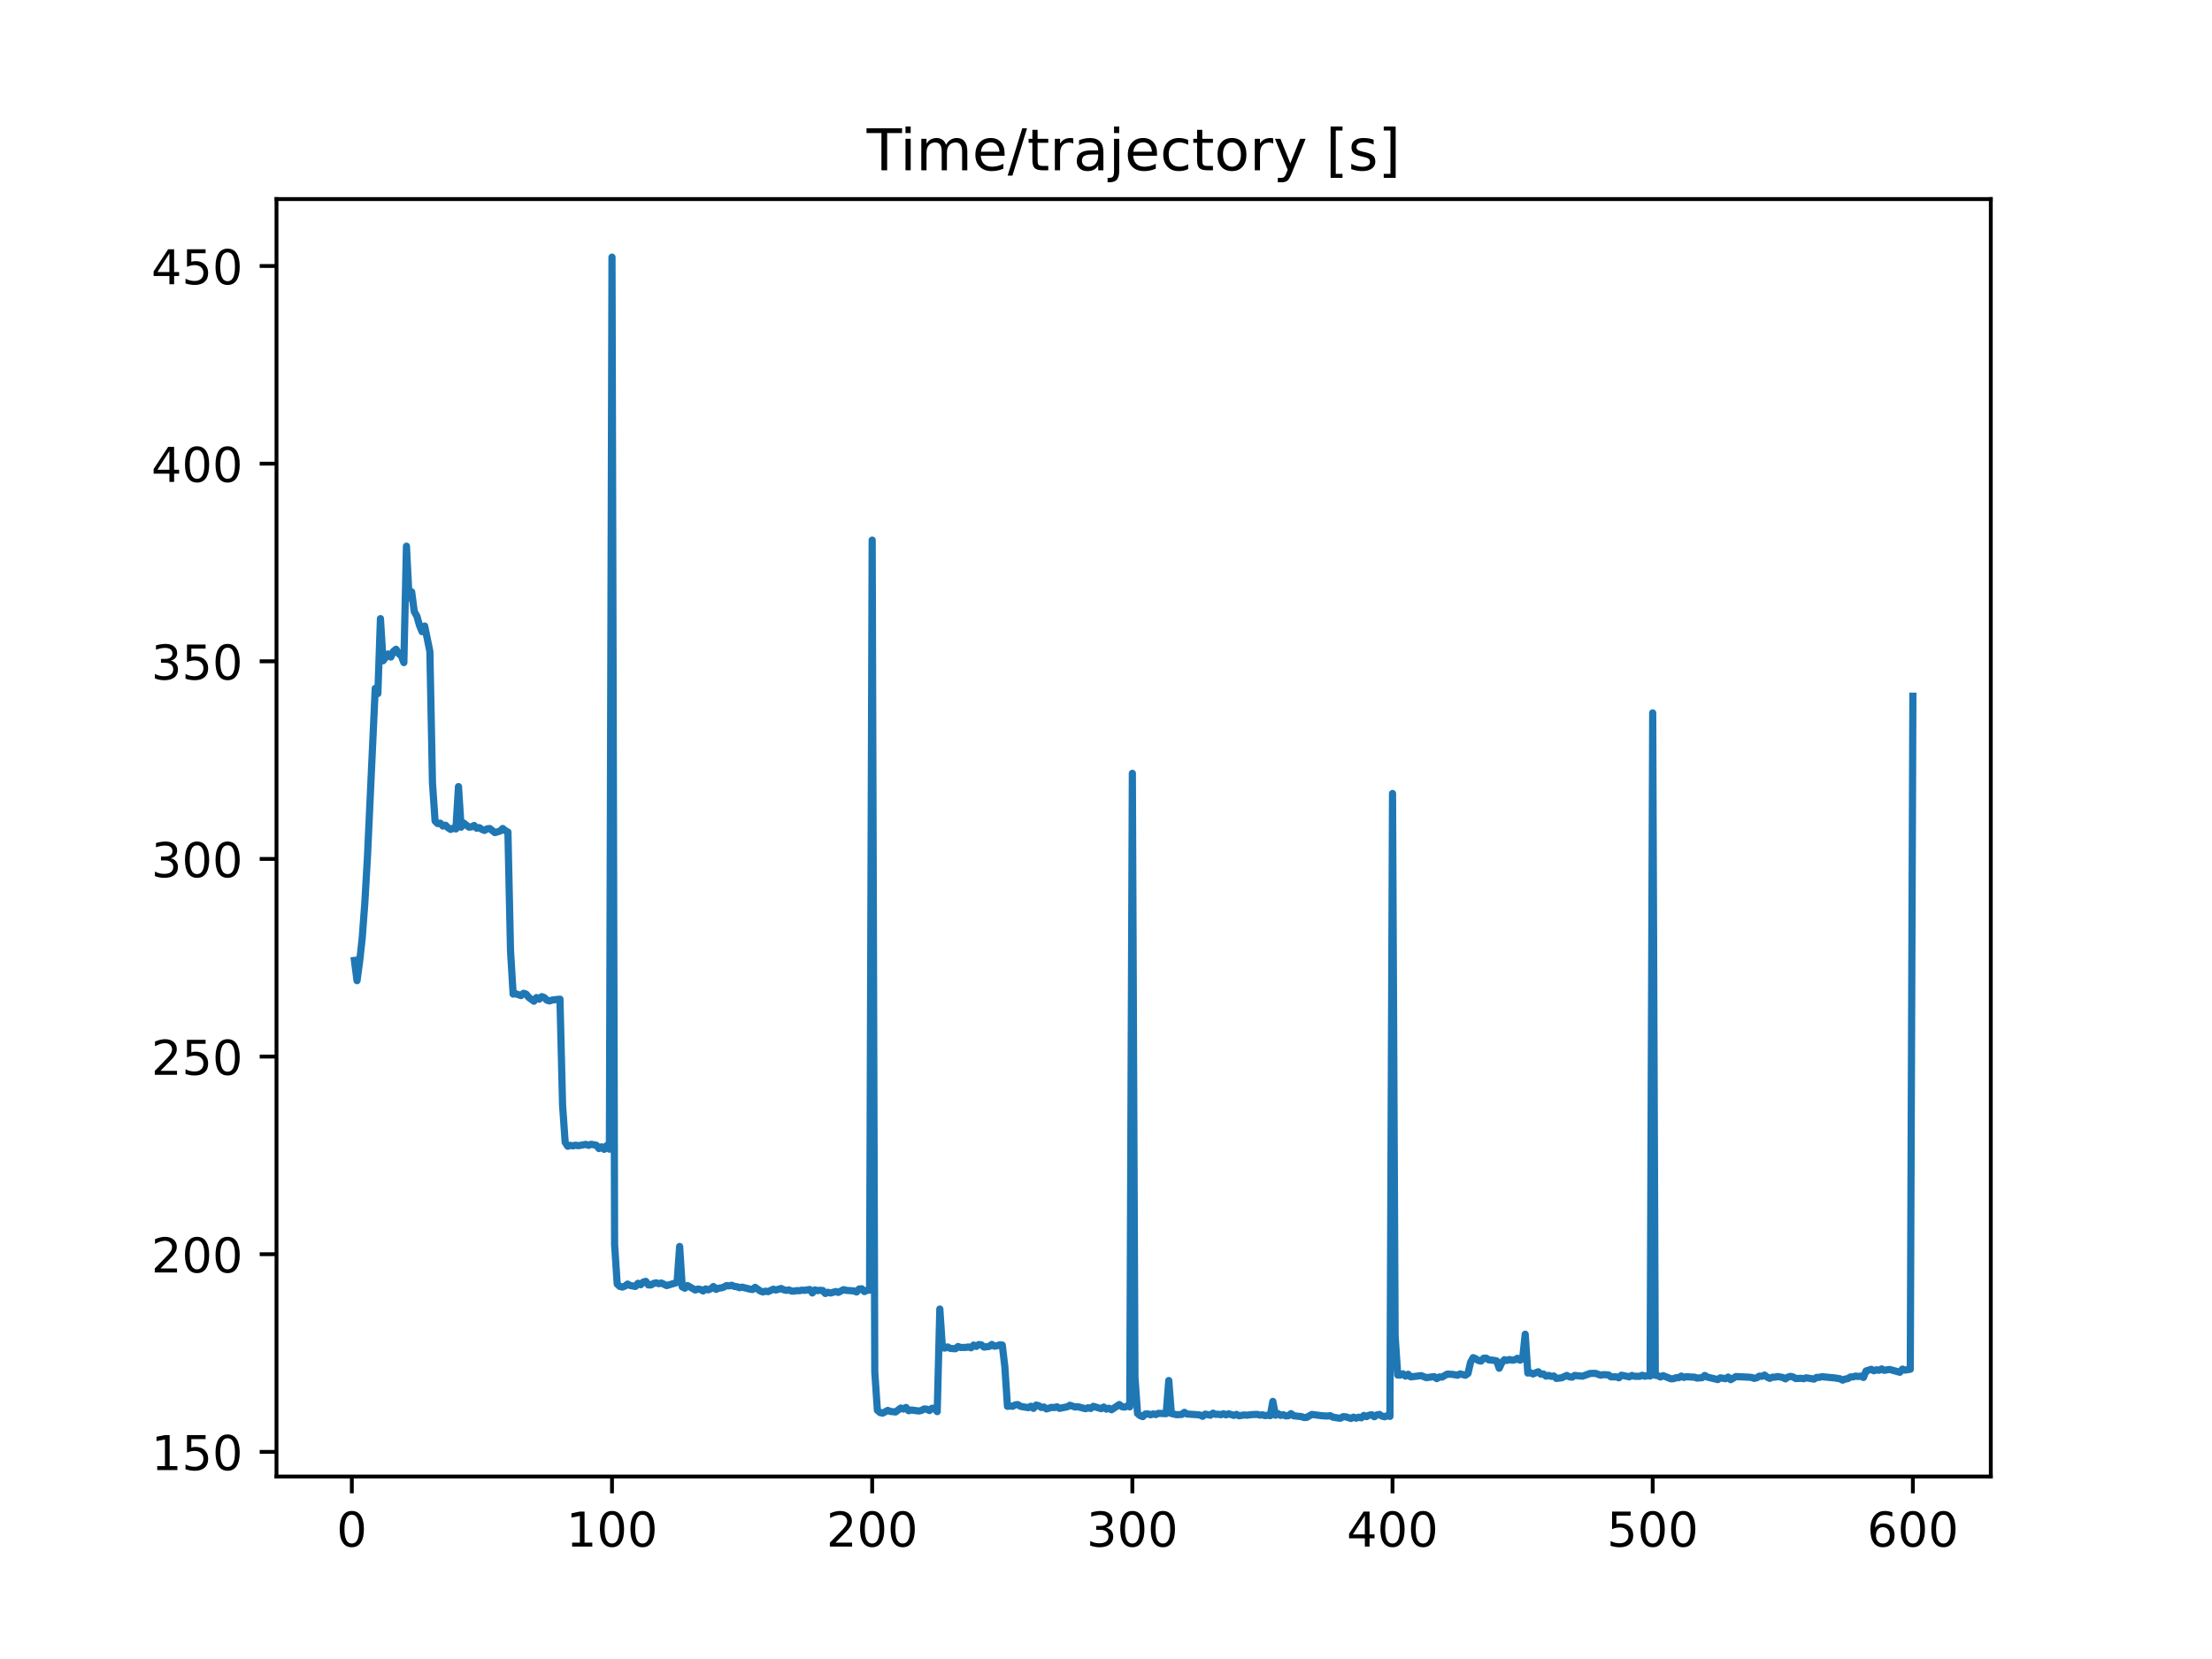<?xml version="1.0" encoding="utf-8" standalone="no"?>
<!DOCTYPE svg PUBLIC "-//W3C//DTD SVG 1.1//EN"
  "http://www.w3.org/Graphics/SVG/1.1/DTD/svg11.dtd">
<!-- Created with matplotlib (https://matplotlib.org/) -->
<svg height="345.6pt" version="1.1" viewBox="0 0 460.8 345.6" width="460.8pt" xmlns="http://www.w3.org/2000/svg" xmlns:xlink="http://www.w3.org/1999/xlink">
 <defs>
  <style type="text/css">
*{stroke-linecap:butt;stroke-linejoin:round;}
  </style>
 </defs>
 <g id="figure_1">
  <g id="patch_1">
   <path d="M 0 345.6 
L 460.8 345.6 
L 460.8 0 
L 0 0 
z
" style="fill:#ffffff;"/>
  </g>
  <g id="axes_1">
   <g id="patch_2">
    <path d="M 57.6 307.584 
L 414.72 307.584 
L 414.72 41.472 
L 57.6 41.472 
z
" style="fill:#ffffff;"/>
   </g>
   <g id="matplotlib.axis_1">
    <g id="xtick_1">
     <g id="line2d_1">
      <defs>
       <path d="M 0 0 
L 0 3.5 
" id="me61f4f6109" style="stroke:#000000;stroke-width:0.8;"/>
      </defs>
      <g>
       <use style="stroke:#000000;stroke-width:0.8;" x="73.291" xlink:href="#me61f4f6109" y="307.584"/>
      </g>
     </g>
     <g id="text_1">
      <!-- 0 -->
      <defs>
       <path d="M 31.781 66.406 
Q 24.172 66.406 20.328 58.906 
Q 16.5 51.422 16.5 36.375 
Q 16.5 21.391 20.328 13.891 
Q 24.172 6.391 31.781 6.391 
Q 39.453 6.391 43.281 13.891 
Q 47.125 21.391 47.125 36.375 
Q 47.125 51.422 43.281 58.906 
Q 39.453 66.406 31.781 66.406 
z
M 31.781 74.219 
Q 44.047 74.219 50.516 64.516 
Q 56.984 54.828 56.984 36.375 
Q 56.984 17.969 50.516 8.266 
Q 44.047 -1.422 31.781 -1.422 
Q 19.531 -1.422 13.062 8.266 
Q 6.594 17.969 6.594 36.375 
Q 6.594 54.828 13.062 64.516 
Q 19.531 74.219 31.781 74.219 
z
" id="DejaVuSans-48"/>
      </defs>
      <g transform="translate(70.109 322.182)scale(0.1 -0.1)">
       <use xlink:href="#DejaVuSans-48"/>
      </g>
     </g>
    </g>
    <g id="xtick_2">
     <g id="line2d_2">
      <g>
       <use style="stroke:#000000;stroke-width:0.8;" x="127.49" xlink:href="#me61f4f6109" y="307.584"/>
      </g>
     </g>
     <g id="text_2">
      <!-- 100 -->
      <defs>
       <path d="M 12.406 8.297 
L 28.516 8.297 
L 28.516 63.922 
L 10.984 60.406 
L 10.984 69.391 
L 28.422 72.906 
L 38.281 72.906 
L 38.281 8.297 
L 54.391 8.297 
L 54.391 0 
L 12.406 0 
z
" id="DejaVuSans-49"/>
      </defs>
      <g transform="translate(117.946 322.182)scale(0.1 -0.1)">
       <use xlink:href="#DejaVuSans-49"/>
       <use x="63.623" xlink:href="#DejaVuSans-48"/>
       <use x="127.246" xlink:href="#DejaVuSans-48"/>
      </g>
     </g>
    </g>
    <g id="xtick_3">
     <g id="line2d_3">
      <g>
       <use style="stroke:#000000;stroke-width:0.8;" x="181.69" xlink:href="#me61f4f6109" y="307.584"/>
      </g>
     </g>
     <g id="text_3">
      <!-- 200 -->
      <defs>
       <path d="M 19.188 8.297 
L 53.609 8.297 
L 53.609 0 
L 7.328 0 
L 7.328 8.297 
Q 12.938 14.109 22.625 23.891 
Q 32.328 33.688 34.812 36.531 
Q 39.547 41.844 41.422 45.531 
Q 43.312 49.219 43.312 52.781 
Q 43.312 58.594 39.234 62.25 
Q 35.156 65.922 28.609 65.922 
Q 23.969 65.922 18.812 64.312 
Q 13.672 62.703 7.812 59.422 
L 7.812 69.391 
Q 13.766 71.781 18.938 73 
Q 24.125 74.219 28.422 74.219 
Q 39.75 74.219 46.484 68.547 
Q 53.219 62.891 53.219 53.422 
Q 53.219 48.922 51.531 44.891 
Q 49.859 40.875 45.406 35.406 
Q 44.188 33.984 37.641 27.219 
Q 31.109 20.453 19.188 8.297 
z
" id="DejaVuSans-50"/>
      </defs>
      <g transform="translate(172.146 322.182)scale(0.1 -0.1)">
       <use xlink:href="#DejaVuSans-50"/>
       <use x="63.623" xlink:href="#DejaVuSans-48"/>
       <use x="127.246" xlink:href="#DejaVuSans-48"/>
      </g>
     </g>
    </g>
    <g id="xtick_4">
     <g id="line2d_4">
      <g>
       <use style="stroke:#000000;stroke-width:0.8;" x="235.889" xlink:href="#me61f4f6109" y="307.584"/>
      </g>
     </g>
     <g id="text_4">
      <!-- 300 -->
      <defs>
       <path d="M 40.578 39.312 
Q 47.656 37.797 51.625 33 
Q 55.609 28.219 55.609 21.188 
Q 55.609 10.406 48.188 4.484 
Q 40.766 -1.422 27.094 -1.422 
Q 22.516 -1.422 17.656 -0.516 
Q 12.797 0.391 7.625 2.203 
L 7.625 11.719 
Q 11.719 9.328 16.594 8.109 
Q 21.484 6.891 26.812 6.891 
Q 36.078 6.891 40.938 10.547 
Q 45.797 14.203 45.797 21.188 
Q 45.797 27.641 41.281 31.266 
Q 36.766 34.906 28.719 34.906 
L 20.219 34.906 
L 20.219 43.016 
L 29.109 43.016 
Q 36.375 43.016 40.234 45.922 
Q 44.094 48.828 44.094 54.297 
Q 44.094 59.906 40.109 62.906 
Q 36.141 65.922 28.719 65.922 
Q 24.656 65.922 20.016 65.031 
Q 15.375 64.156 9.812 62.312 
L 9.812 71.094 
Q 15.438 72.656 20.344 73.438 
Q 25.25 74.219 29.594 74.219 
Q 40.828 74.219 47.359 69.109 
Q 53.906 64.016 53.906 55.328 
Q 53.906 49.266 50.438 45.094 
Q 46.969 40.922 40.578 39.312 
z
" id="DejaVuSans-51"/>
      </defs>
      <g transform="translate(226.345 322.182)scale(0.1 -0.1)">
       <use xlink:href="#DejaVuSans-51"/>
       <use x="63.623" xlink:href="#DejaVuSans-48"/>
       <use x="127.246" xlink:href="#DejaVuSans-48"/>
      </g>
     </g>
    </g>
    <g id="xtick_5">
     <g id="line2d_5">
      <g>
       <use style="stroke:#000000;stroke-width:0.8;" x="290.088" xlink:href="#me61f4f6109" y="307.584"/>
      </g>
     </g>
     <g id="text_5">
      <!-- 400 -->
      <defs>
       <path d="M 37.797 64.312 
L 12.891 25.391 
L 37.797 25.391 
z
M 35.203 72.906 
L 47.609 72.906 
L 47.609 25.391 
L 58.016 25.391 
L 58.016 17.188 
L 47.609 17.188 
L 47.609 0 
L 37.797 0 
L 37.797 17.188 
L 4.891 17.188 
L 4.891 26.703 
z
" id="DejaVuSans-52"/>
      </defs>
      <g transform="translate(280.545 322.182)scale(0.1 -0.1)">
       <use xlink:href="#DejaVuSans-52"/>
       <use x="63.623" xlink:href="#DejaVuSans-48"/>
       <use x="127.246" xlink:href="#DejaVuSans-48"/>
      </g>
     </g>
    </g>
    <g id="xtick_6">
     <g id="line2d_6">
      <g>
       <use style="stroke:#000000;stroke-width:0.8;" x="344.288" xlink:href="#me61f4f6109" y="307.584"/>
      </g>
     </g>
     <g id="text_6">
      <!-- 500 -->
      <defs>
       <path d="M 10.797 72.906 
L 49.516 72.906 
L 49.516 64.594 
L 19.828 64.594 
L 19.828 46.734 
Q 21.969 47.469 24.109 47.828 
Q 26.266 48.188 28.422 48.188 
Q 40.625 48.188 47.75 41.5 
Q 54.891 34.812 54.891 23.391 
Q 54.891 11.625 47.562 5.094 
Q 40.234 -1.422 26.906 -1.422 
Q 22.312 -1.422 17.547 -0.641 
Q 12.797 0.141 7.719 1.703 
L 7.719 11.625 
Q 12.109 9.234 16.797 8.062 
Q 21.484 6.891 26.703 6.891 
Q 35.156 6.891 40.078 11.328 
Q 45.016 15.766 45.016 23.391 
Q 45.016 31 40.078 35.438 
Q 35.156 39.891 26.703 39.891 
Q 22.75 39.891 18.812 39.016 
Q 14.891 38.141 10.797 36.281 
z
" id="DejaVuSans-53"/>
      </defs>
      <g transform="translate(334.744 322.182)scale(0.1 -0.1)">
       <use xlink:href="#DejaVuSans-53"/>
       <use x="63.623" xlink:href="#DejaVuSans-48"/>
       <use x="127.246" xlink:href="#DejaVuSans-48"/>
      </g>
     </g>
    </g>
    <g id="xtick_7">
     <g id="line2d_7">
      <g>
       <use style="stroke:#000000;stroke-width:0.8;" x="398.487" xlink:href="#me61f4f6109" y="307.584"/>
      </g>
     </g>
     <g id="text_7">
      <!-- 600 -->
      <defs>
       <path d="M 33.016 40.375 
Q 26.375 40.375 22.484 35.828 
Q 18.609 31.297 18.609 23.391 
Q 18.609 15.531 22.484 10.953 
Q 26.375 6.391 33.016 6.391 
Q 39.656 6.391 43.531 10.953 
Q 47.406 15.531 47.406 23.391 
Q 47.406 31.297 43.531 35.828 
Q 39.656 40.375 33.016 40.375 
z
M 52.594 71.297 
L 52.594 62.312 
Q 48.875 64.062 45.094 64.984 
Q 41.312 65.922 37.594 65.922 
Q 27.828 65.922 22.672 59.328 
Q 17.531 52.734 16.797 39.406 
Q 19.672 43.656 24.016 45.922 
Q 28.375 48.188 33.594 48.188 
Q 44.578 48.188 50.953 41.516 
Q 57.328 34.859 57.328 23.391 
Q 57.328 12.156 50.688 5.359 
Q 44.047 -1.422 33.016 -1.422 
Q 20.359 -1.422 13.672 8.266 
Q 6.984 17.969 6.984 36.375 
Q 6.984 53.656 15.188 63.938 
Q 23.391 74.219 37.203 74.219 
Q 40.922 74.219 44.703 73.484 
Q 48.484 72.75 52.594 71.297 
z
" id="DejaVuSans-54"/>
      </defs>
      <g transform="translate(388.944 322.182)scale(0.1 -0.1)">
       <use xlink:href="#DejaVuSans-54"/>
       <use x="63.623" xlink:href="#DejaVuSans-48"/>
       <use x="127.246" xlink:href="#DejaVuSans-48"/>
      </g>
     </g>
    </g>
   </g>
   <g id="matplotlib.axis_2">
    <g id="ytick_1">
     <g id="line2d_8">
      <defs>
       <path d="M 0 0 
L -3.5 0 
" id="m5e53d2843d" style="stroke:#000000;stroke-width:0.8;"/>
      </defs>
      <g>
       <use style="stroke:#000000;stroke-width:0.8;" x="57.6" xlink:href="#m5e53d2843d" y="302.446"/>
      </g>
     </g>
     <g id="text_8">
      <!-- 150 -->
      <g transform="translate(31.512 306.245)scale(0.1 -0.1)">
       <use xlink:href="#DejaVuSans-49"/>
       <use x="63.623" xlink:href="#DejaVuSans-53"/>
       <use x="127.246" xlink:href="#DejaVuSans-48"/>
      </g>
     </g>
    </g>
    <g id="ytick_2">
     <g id="line2d_9">
      <g>
       <use style="stroke:#000000;stroke-width:0.8;" x="57.6" xlink:href="#m5e53d2843d" y="261.274"/>
      </g>
     </g>
     <g id="text_9">
      <!-- 200 -->
      <g transform="translate(31.512 265.074)scale(0.1 -0.1)">
       <use xlink:href="#DejaVuSans-50"/>
       <use x="63.623" xlink:href="#DejaVuSans-48"/>
       <use x="127.246" xlink:href="#DejaVuSans-48"/>
      </g>
     </g>
    </g>
    <g id="ytick_3">
     <g id="line2d_10">
      <g>
       <use style="stroke:#000000;stroke-width:0.8;" x="57.6" xlink:href="#m5e53d2843d" y="220.103"/>
      </g>
     </g>
     <g id="text_10">
      <!-- 250 -->
      <g transform="translate(31.512 223.902)scale(0.1 -0.1)">
       <use xlink:href="#DejaVuSans-50"/>
       <use x="63.623" xlink:href="#DejaVuSans-53"/>
       <use x="127.246" xlink:href="#DejaVuSans-48"/>
      </g>
     </g>
    </g>
    <g id="ytick_4">
     <g id="line2d_11">
      <g>
       <use style="stroke:#000000;stroke-width:0.8;" x="57.6" xlink:href="#m5e53d2843d" y="178.932"/>
      </g>
     </g>
     <g id="text_11">
      <!-- 300 -->
      <g transform="translate(31.512 182.731)scale(0.1 -0.1)">
       <use xlink:href="#DejaVuSans-51"/>
       <use x="63.623" xlink:href="#DejaVuSans-48"/>
       <use x="127.246" xlink:href="#DejaVuSans-48"/>
      </g>
     </g>
    </g>
    <g id="ytick_5">
     <g id="line2d_12">
      <g>
       <use style="stroke:#000000;stroke-width:0.8;" x="57.6" xlink:href="#m5e53d2843d" y="137.761"/>
      </g>
     </g>
     <g id="text_12">
      <!-- 350 -->
      <g transform="translate(31.512 141.56)scale(0.1 -0.1)">
       <use xlink:href="#DejaVuSans-51"/>
       <use x="63.623" xlink:href="#DejaVuSans-53"/>
       <use x="127.246" xlink:href="#DejaVuSans-48"/>
      </g>
     </g>
    </g>
    <g id="ytick_6">
     <g id="line2d_13">
      <g>
       <use style="stroke:#000000;stroke-width:0.8;" x="57.6" xlink:href="#m5e53d2843d" y="96.589"/>
      </g>
     </g>
     <g id="text_13">
      <!-- 400 -->
      <g transform="translate(31.512 100.388)scale(0.1 -0.1)">
       <use xlink:href="#DejaVuSans-52"/>
       <use x="63.623" xlink:href="#DejaVuSans-48"/>
       <use x="127.246" xlink:href="#DejaVuSans-48"/>
      </g>
     </g>
    </g>
    <g id="ytick_7">
     <g id="line2d_14">
      <g>
       <use style="stroke:#000000;stroke-width:0.8;" x="57.6" xlink:href="#m5e53d2843d" y="55.418"/>
      </g>
     </g>
     <g id="text_14">
      <!-- 450 -->
      <g transform="translate(31.512 59.217)scale(0.1 -0.1)">
       <use xlink:href="#DejaVuSans-52"/>
       <use x="63.623" xlink:href="#DejaVuSans-53"/>
       <use x="127.246" xlink:href="#DejaVuSans-48"/>
      </g>
     </g>
    </g>
   </g>
   <g id="line2d_15">
    <path clip-path="url(#p9067195840)" d="M 73.833 200.075 
L 74.375 204.289 
L 74.917 200.321 
L 75.459 195.389 
L 76.001 188.071 
L 76.543 178.582 
L 78.169 143.401 
L 78.711 144.492 
L 79.253 128.87 
L 79.795 137.648 
L 80.879 136.235 
L 81.421 136.877 
L 81.963 135.678 
L 82.505 135.253 
L 83.047 136.167 
L 83.589 136.587 
L 84.131 138.029 
L 84.673 113.777 
L 85.215 124.535 
L 85.757 123.299 
L 86.299 127.411 
L 86.841 128.341 
L 87.383 130.266 
L 87.925 131.584 
L 88.467 130.418 
L 89.551 135.706 
L 90.093 163.158 
L 90.635 171.031 
L 91.177 171.568 
L 91.719 171.479 
L 92.261 172.079 
L 92.803 171.902 
L 93.345 172.442 
L 93.887 172.786 
L 94.429 172.503 
L 94.971 172.681 
L 95.512 163.865 
L 96.054 172.318 
L 96.596 171.459 
L 97.68 172.309 
L 98.222 172.263 
L 98.764 171.961 
L 99.306 172.537 
L 99.848 172.411 
L 100.39 172.781 
L 100.932 172.989 
L 101.474 172.664 
L 102.016 172.598 
L 103.1 173.451 
L 104.184 173.127 
L 104.726 172.589 
L 105.268 173.051 
L 105.81 173.328 
L 106.352 198.087 
L 106.894 207.086 
L 107.436 207.01 
L 108.52 207.403 
L 109.062 206.919 
L 109.604 207.097 
L 110.146 207.772 
L 111.23 208.571 
L 111.772 207.807 
L 112.314 208.155 
L 112.856 207.616 
L 113.398 207.814 
L 113.94 208.363 
L 114.482 208.521 
L 115.024 208.327 
L 116.65 208.146 
L 117.192 230.195 
L 117.734 237.96 
L 118.276 238.788 
L 118.818 238.604 
L 119.36 238.706 
L 119.902 238.561 
L 120.444 238.672 
L 122.07 238.394 
L 122.612 238.601 
L 123.154 238.375 
L 124.238 238.579 
L 124.78 239.269 
L 125.322 238.905 
L 125.864 239.421 
L 126.406 238.635 
L 126.948 239.389 
L 127.49 53.568 
L 128.032 259.321 
L 128.574 267.489 
L 129.116 267.993 
L 129.658 268.115 
L 130.2 267.909 
L 130.742 267.496 
L 131.284 267.792 
L 132.368 267.988 
L 132.91 267.331 
L 133.452 267.64 
L 133.994 267.081 
L 134.536 266.932 
L 135.078 267.677 
L 135.62 267.677 
L 136.162 267.352 
L 136.704 267.243 
L 137.246 267.414 
L 137.788 267.281 
L 138.872 267.808 
L 141.04 267.175 
L 141.582 259.664 
L 142.124 268.087 
L 142.666 268.358 
L 143.208 267.798 
L 144.834 268.736 
L 145.376 268.538 
L 145.918 268.602 
L 146.46 268.934 
L 147.002 268.5 
L 147.544 268.701 
L 148.086 268.468 
L 148.628 268.008 
L 149.17 268.603 
L 149.712 268.351 
L 150.254 268.289 
L 150.796 268.114 
L 151.338 267.802 
L 151.88 267.887 
L 152.422 267.736 
L 152.964 267.985 
L 153.506 268.039 
L 154.048 268.248 
L 154.59 268.135 
L 156.216 268.545 
L 156.758 268.627 
L 157.3 268.17 
L 158.384 268.942 
L 158.926 269.138 
L 159.468 268.972 
L 160.01 269.073 
L 161.094 268.563 
L 161.636 268.733 
L 162.72 268.417 
L 163.262 268.688 
L 163.804 268.813 
L 164.346 268.713 
L 164.888 268.956 
L 165.43 268.968 
L 165.972 268.855 
L 166.514 268.88 
L 167.056 268.766 
L 167.598 268.8 
L 168.682 268.624 
L 169.224 269.348 
L 169.766 268.708 
L 170.308 268.865 
L 170.85 268.791 
L 171.392 268.837 
L 171.934 269.461 
L 172.476 269.201 
L 173.018 269.36 
L 174.102 269.052 
L 174.644 269.228 
L 175.728 268.659 
L 176.27 268.802 
L 177.896 268.918 
L 178.438 269.145 
L 178.98 268.52 
L 179.522 268.48 
L 180.064 269.058 
L 180.606 268.8 
L 181.148 268.759 
L 181.69 112.516 
L 182.232 285.836 
L 182.774 293.783 
L 183.316 294.252 
L 183.858 294.389 
L 184.942 293.814 
L 185.484 294.024 
L 186.568 294.14 
L 187.652 293.313 
L 188.194 293.539 
L 188.736 293.197 
L 189.277 293.884 
L 189.819 293.722 
L 191.445 293.943 
L 191.987 293.805 
L 192.529 293.512 
L 193.071 293.552 
L 193.613 293.843 
L 194.155 293.368 
L 194.697 293.372 
L 195.239 294.07 
L 195.781 272.693 
L 196.323 280.775 
L 196.865 280.821 
L 197.407 280.593 
L 197.949 280.895 
L 199.033 280.968 
L 199.575 280.506 
L 200.117 280.708 
L 201.201 280.687 
L 201.743 280.601 
L 202.285 280.766 
L 202.827 280.203 
L 203.369 280.487 
L 203.911 280.086 
L 204.453 280.168 
L 204.995 280.628 
L 206.079 280.486 
L 206.621 280.074 
L 207.163 280.437 
L 207.705 280.354 
L 208.247 280.153 
L 208.789 280.195 
L 209.331 284.769 
L 209.873 292.964 
L 210.415 292.893 
L 210.957 292.955 
L 211.499 292.659 
L 212.041 292.604 
L 212.583 292.968 
L 214.209 293.246 
L 214.751 292.953 
L 215.293 293.389 
L 215.835 292.707 
L 216.377 292.828 
L 216.919 293.203 
L 217.461 293.104 
L 218.003 293.508 
L 219.087 293.173 
L 219.629 293.231 
L 220.171 293.06 
L 220.713 293.396 
L 221.797 293.164 
L 222.339 293.067 
L 222.881 292.742 
L 223.965 293.107 
L 224.507 293.036 
L 226.133 293.468 
L 226.675 293.261 
L 227.217 293.406 
L 227.759 292.966 
L 229.385 293.456 
L 229.927 293.109 
L 230.469 293.549 
L 231.011 293.365 
L 231.553 293.679 
L 233.179 292.584 
L 233.721 293.041 
L 234.263 293.131 
L 234.805 292.901 
L 235.347 293.069 
L 235.889 161.097 
L 236.431 286.828 
L 236.973 294.449 
L 237.515 294.91 
L 238.057 295.108 
L 238.599 294.568 
L 239.141 294.535 
L 239.683 294.729 
L 240.225 294.543 
L 240.767 294.685 
L 241.309 294.42 
L 242.393 294.473 
L 242.935 294.491 
L 243.477 287.584 
L 244.019 294.454 
L 245.103 294.713 
L 246.187 294.651 
L 246.729 294.214 
L 247.271 294.564 
L 249.439 294.714 
L 249.981 294.776 
L 250.523 295.047 
L 251.065 294.583 
L 252.149 294.814 
L 252.691 294.387 
L 253.233 294.638 
L 253.775 294.608 
L 254.317 294.719 
L 254.859 294.507 
L 255.401 294.739 
L 255.943 294.516 
L 257.027 294.858 
L 257.569 294.638 
L 258.111 294.931 
L 259.195 294.755 
L 259.737 294.818 
L 260.821 294.684 
L 261.905 294.64 
L 262.447 294.794 
L 262.989 294.73 
L 263.531 294.901 
L 264.073 294.811 
L 264.615 294.907 
L 265.157 291.937 
L 265.699 294.818 
L 266.241 294.483 
L 266.783 294.857 
L 267.325 294.706 
L 267.867 294.96 
L 268.409 294.913 
L 268.951 294.487 
L 269.493 294.934 
L 271.119 295.108 
L 271.661 295.301 
L 272.203 295.271 
L 273.287 294.654 
L 275.455 294.934 
L 276.539 294.991 
L 277.081 294.902 
L 277.623 295.206 
L 278.707 295.395 
L 279.249 295.44 
L 279.791 295.114 
L 280.333 295.149 
L 281.417 295.488 
L 281.959 295.215 
L 282.501 295.433 
L 283.043 295.232 
L 283.584 295.358 
L 284.126 294.863 
L 284.668 295.11 
L 285.21 294.814 
L 285.752 294.715 
L 286.294 295.133 
L 286.836 294.747 
L 287.378 294.651 
L 287.92 295.022 
L 288.462 295.135 
L 289.004 294.895 
L 289.546 295.065 
L 290.088 165.297 
L 290.63 278.266 
L 291.172 286.44 
L 291.714 286.455 
L 292.256 286.188 
L 292.798 286.665 
L 293.34 286.284 
L 293.882 286.828 
L 296.05 286.57 
L 297.134 286.99 
L 298.76 286.774 
L 299.302 287.192 
L 299.844 286.839 
L 300.386 286.883 
L 301.47 286.258 
L 302.554 286.301 
L 303.638 286.488 
L 304.18 286.209 
L 305.264 286.491 
L 305.806 286.116 
L 306.348 283.787 
L 306.89 282.821 
L 307.432 283.058 
L 307.974 283.431 
L 308.516 283.537 
L 309.058 282.951 
L 309.6 282.93 
L 310.142 283.285 
L 311.226 283.386 
L 311.768 283.497 
L 312.31 285.037 
L 312.852 283.878 
L 313.394 283.256 
L 313.936 283.404 
L 314.478 283.211 
L 315.02 283.366 
L 315.562 283.276 
L 316.104 282.954 
L 316.646 283.358 
L 317.188 283.04 
L 317.73 277.942 
L 318.272 286.033 
L 318.814 285.964 
L 319.356 286.219 
L 320.44 285.76 
L 320.982 286.265 
L 321.524 286.229 
L 322.066 286.669 
L 322.608 286.522 
L 323.15 286.721 
L 323.692 286.642 
L 324.234 287.151 
L 325.318 287.02 
L 326.402 286.529 
L 326.944 286.816 
L 327.486 286.896 
L 328.028 286.528 
L 329.654 286.689 
L 331.28 286.112 
L 332.364 286.099 
L 333.448 286.479 
L 333.99 286.363 
L 335.074 286.423 
L 335.616 286.828 
L 336.7 286.817 
L 337.242 287.019 
L 337.784 286.48 
L 339.41 286.817 
L 339.952 286.532 
L 340.494 286.705 
L 341.578 286.715 
L 342.12 286.487 
L 342.662 286.701 
L 343.204 286.55 
L 343.746 286.652 
L 344.288 148.512 
L 344.83 286.501 
L 345.372 286.575 
L 345.914 286.859 
L 346.456 286.572 
L 348.082 287.235 
L 348.624 287.207 
L 349.166 286.993 
L 349.708 286.995 
L 350.25 286.664 
L 350.792 286.94 
L 351.334 286.79 
L 352.418 286.872 
L 352.96 286.871 
L 353.502 287.081 
L 354.586 286.997 
L 355.128 286.534 
L 355.67 286.872 
L 357.838 287.394 
L 358.38 287.029 
L 359.464 287.212 
L 360.006 286.863 
L 360.548 287.409 
L 361.632 286.765 
L 364.342 286.892 
L 364.884 286.949 
L 365.426 287.146 
L 365.968 287.022 
L 366.51 286.673 
L 367.052 286.708 
L 367.594 286.456 
L 368.136 286.886 
L 368.678 287.139 
L 369.22 286.889 
L 369.762 286.89 
L 370.304 286.758 
L 371.388 286.95 
L 371.93 287.249 
L 372.472 286.874 
L 373.014 286.726 
L 373.556 286.858 
L 374.098 287.181 
L 375.182 287.123 
L 375.724 287.214 
L 376.266 287.023 
L 377.891 287.295 
L 378.433 286.938 
L 378.975 286.938 
L 379.517 286.793 
L 382.227 287.051 
L 383.311 287.222 
L 383.853 287.507 
L 384.395 287.282 
L 384.937 287.192 
L 385.479 286.847 
L 386.021 286.841 
L 386.563 286.657 
L 387.105 286.753 
L 387.647 286.671 
L 388.189 286.949 
L 388.731 285.598 
L 389.815 285.251 
L 390.357 285.555 
L 390.899 285.349 
L 391.441 285.454 
L 391.983 285.169 
L 392.525 285.467 
L 393.609 285.273 
L 395.777 285.867 
L 396.319 285.207 
L 396.861 285.415 
L 397.945 285.238 
L 398.487 145.032 
L 398.487 145.032 
" style="fill:none;stroke:#1f77b4;stroke-linecap:square;stroke-width:1.5;"/>
   </g>
   <g id="patch_3">
    <path d="M 57.6 307.584 
L 57.6 41.472 
" style="fill:none;stroke:#000000;stroke-linecap:square;stroke-linejoin:miter;stroke-width:0.8;"/>
   </g>
   <g id="patch_4">
    <path d="M 414.72 307.584 
L 414.72 41.472 
" style="fill:none;stroke:#000000;stroke-linecap:square;stroke-linejoin:miter;stroke-width:0.8;"/>
   </g>
   <g id="patch_5">
    <path d="M 57.6 307.584 
L 414.72 307.584 
" style="fill:none;stroke:#000000;stroke-linecap:square;stroke-linejoin:miter;stroke-width:0.8;"/>
   </g>
   <g id="patch_6">
    <path d="M 57.6 41.472 
L 414.72 41.472 
" style="fill:none;stroke:#000000;stroke-linecap:square;stroke-linejoin:miter;stroke-width:0.8;"/>
   </g>
   <g id="text_15">
    <!-- Time/trajectory [s] -->
    <defs>
     <path d="M -0.297 72.906 
L 61.375 72.906 
L 61.375 64.594 
L 35.5 64.594 
L 35.5 0 
L 25.594 0 
L 25.594 64.594 
L -0.297 64.594 
z
" id="DejaVuSans-84"/>
     <path d="M 9.422 54.688 
L 18.406 54.688 
L 18.406 0 
L 9.422 0 
z
M 9.422 75.984 
L 18.406 75.984 
L 18.406 64.594 
L 9.422 64.594 
z
" id="DejaVuSans-105"/>
     <path d="M 52 44.188 
Q 55.375 50.25 60.062 53.125 
Q 64.75 56 71.094 56 
Q 79.641 56 84.281 50.016 
Q 88.922 44.047 88.922 33.016 
L 88.922 0 
L 79.891 0 
L 79.891 32.719 
Q 79.891 40.578 77.094 44.375 
Q 74.312 48.188 68.609 48.188 
Q 61.625 48.188 57.562 43.547 
Q 53.516 38.922 53.516 30.906 
L 53.516 0 
L 44.484 0 
L 44.484 32.719 
Q 44.484 40.625 41.703 44.406 
Q 38.922 48.188 33.109 48.188 
Q 26.219 48.188 22.156 43.531 
Q 18.109 38.875 18.109 30.906 
L 18.109 0 
L 9.078 0 
L 9.078 54.688 
L 18.109 54.688 
L 18.109 46.188 
Q 21.188 51.219 25.484 53.609 
Q 29.781 56 35.688 56 
Q 41.656 56 45.828 52.969 
Q 50 49.953 52 44.188 
z
" id="DejaVuSans-109"/>
     <path d="M 56.203 29.594 
L 56.203 25.203 
L 14.891 25.203 
Q 15.484 15.922 20.484 11.062 
Q 25.484 6.203 34.422 6.203 
Q 39.594 6.203 44.453 7.469 
Q 49.312 8.734 54.109 11.281 
L 54.109 2.781 
Q 49.266 0.734 44.188 -0.344 
Q 39.109 -1.422 33.891 -1.422 
Q 20.797 -1.422 13.156 6.188 
Q 5.516 13.812 5.516 26.812 
Q 5.516 40.234 12.766 48.109 
Q 20.016 56 32.328 56 
Q 43.359 56 49.781 48.891 
Q 56.203 41.797 56.203 29.594 
z
M 47.219 32.234 
Q 47.125 39.594 43.094 43.984 
Q 39.062 48.391 32.422 48.391 
Q 24.906 48.391 20.391 44.141 
Q 15.875 39.891 15.188 32.172 
z
" id="DejaVuSans-101"/>
     <path d="M 25.391 72.906 
L 33.688 72.906 
L 8.297 -9.281 
L 0 -9.281 
z
" id="DejaVuSans-47"/>
     <path d="M 18.312 70.219 
L 18.312 54.688 
L 36.812 54.688 
L 36.812 47.703 
L 18.312 47.703 
L 18.312 18.016 
Q 18.312 11.328 20.141 9.422 
Q 21.969 7.516 27.594 7.516 
L 36.812 7.516 
L 36.812 0 
L 27.594 0 
Q 17.188 0 13.234 3.875 
Q 9.281 7.766 9.281 18.016 
L 9.281 47.703 
L 2.688 47.703 
L 2.688 54.688 
L 9.281 54.688 
L 9.281 70.219 
z
" id="DejaVuSans-116"/>
     <path d="M 41.109 46.297 
Q 39.594 47.172 37.812 47.578 
Q 36.031 48 33.891 48 
Q 26.266 48 22.188 43.047 
Q 18.109 38.094 18.109 28.812 
L 18.109 0 
L 9.078 0 
L 9.078 54.688 
L 18.109 54.688 
L 18.109 46.188 
Q 20.953 51.172 25.484 53.578 
Q 30.031 56 36.531 56 
Q 37.453 56 38.578 55.875 
Q 39.703 55.766 41.062 55.516 
z
" id="DejaVuSans-114"/>
     <path d="M 34.281 27.484 
Q 23.391 27.484 19.188 25 
Q 14.984 22.516 14.984 16.5 
Q 14.984 11.719 18.141 8.906 
Q 21.297 6.109 26.703 6.109 
Q 34.188 6.109 38.703 11.406 
Q 43.219 16.703 43.219 25.484 
L 43.219 27.484 
z
M 52.203 31.203 
L 52.203 0 
L 43.219 0 
L 43.219 8.297 
Q 40.141 3.328 35.547 0.953 
Q 30.953 -1.422 24.312 -1.422 
Q 15.922 -1.422 10.953 3.297 
Q 6 8.016 6 15.922 
Q 6 25.141 12.172 29.828 
Q 18.359 34.516 30.609 34.516 
L 43.219 34.516 
L 43.219 35.406 
Q 43.219 41.609 39.141 45 
Q 35.062 48.391 27.688 48.391 
Q 23 48.391 18.547 47.266 
Q 14.109 46.141 10.016 43.891 
L 10.016 52.203 
Q 14.938 54.109 19.578 55.047 
Q 24.219 56 28.609 56 
Q 40.484 56 46.344 49.844 
Q 52.203 43.703 52.203 31.203 
z
" id="DejaVuSans-97"/>
     <path d="M 9.422 54.688 
L 18.406 54.688 
L 18.406 -0.984 
Q 18.406 -11.422 14.422 -16.109 
Q 10.453 -20.797 1.609 -20.797 
L -1.812 -20.797 
L -1.812 -13.188 
L 0.594 -13.188 
Q 5.719 -13.188 7.562 -10.812 
Q 9.422 -8.453 9.422 -0.984 
z
M 9.422 75.984 
L 18.406 75.984 
L 18.406 64.594 
L 9.422 64.594 
z
" id="DejaVuSans-106"/>
     <path d="M 48.781 52.594 
L 48.781 44.188 
Q 44.969 46.297 41.141 47.344 
Q 37.312 48.391 33.406 48.391 
Q 24.656 48.391 19.812 42.844 
Q 14.984 37.312 14.984 27.297 
Q 14.984 17.281 19.812 11.734 
Q 24.656 6.203 33.406 6.203 
Q 37.312 6.203 41.141 7.25 
Q 44.969 8.297 48.781 10.406 
L 48.781 2.094 
Q 45.016 0.344 40.984 -0.531 
Q 36.969 -1.422 32.422 -1.422 
Q 20.062 -1.422 12.781 6.344 
Q 5.516 14.109 5.516 27.297 
Q 5.516 40.672 12.859 48.328 
Q 20.219 56 33.016 56 
Q 37.156 56 41.109 55.141 
Q 45.062 54.297 48.781 52.594 
z
" id="DejaVuSans-99"/>
     <path d="M 30.609 48.391 
Q 23.391 48.391 19.188 42.75 
Q 14.984 37.109 14.984 27.297 
Q 14.984 17.484 19.156 11.844 
Q 23.344 6.203 30.609 6.203 
Q 37.797 6.203 41.984 11.859 
Q 46.188 17.531 46.188 27.297 
Q 46.188 37.016 41.984 42.703 
Q 37.797 48.391 30.609 48.391 
z
M 30.609 56 
Q 42.328 56 49.016 48.375 
Q 55.719 40.766 55.719 27.297 
Q 55.719 13.875 49.016 6.219 
Q 42.328 -1.422 30.609 -1.422 
Q 18.844 -1.422 12.172 6.219 
Q 5.516 13.875 5.516 27.297 
Q 5.516 40.766 12.172 48.375 
Q 18.844 56 30.609 56 
z
" id="DejaVuSans-111"/>
     <path d="M 32.172 -5.078 
Q 28.375 -14.844 24.75 -17.812 
Q 21.141 -20.797 15.094 -20.797 
L 7.906 -20.797 
L 7.906 -13.281 
L 13.188 -13.281 
Q 16.891 -13.281 18.938 -11.516 
Q 21 -9.766 23.484 -3.219 
L 25.094 0.875 
L 2.984 54.688 
L 12.5 54.688 
L 29.594 11.922 
L 46.688 54.688 
L 56.203 54.688 
z
" id="DejaVuSans-121"/>
     <path id="DejaVuSans-32"/>
     <path d="M 8.594 75.984 
L 29.297 75.984 
L 29.297 69 
L 17.578 69 
L 17.578 -6.203 
L 29.297 -6.203 
L 29.297 -13.188 
L 8.594 -13.188 
z
" id="DejaVuSans-91"/>
     <path d="M 44.281 53.078 
L 44.281 44.578 
Q 40.484 46.531 36.375 47.5 
Q 32.281 48.484 27.875 48.484 
Q 21.188 48.484 17.844 46.438 
Q 14.5 44.391 14.5 40.281 
Q 14.5 37.156 16.891 35.375 
Q 19.281 33.594 26.516 31.984 
L 29.594 31.297 
Q 39.156 29.25 43.188 25.516 
Q 47.219 21.781 47.219 15.094 
Q 47.219 7.469 41.188 3.016 
Q 35.156 -1.422 24.609 -1.422 
Q 20.219 -1.422 15.453 -0.562 
Q 10.688 0.297 5.422 2 
L 5.422 11.281 
Q 10.406 8.688 15.234 7.391 
Q 20.062 6.109 24.812 6.109 
Q 31.156 6.109 34.562 8.281 
Q 37.984 10.453 37.984 14.406 
Q 37.984 18.062 35.516 20.016 
Q 33.062 21.969 24.703 23.781 
L 21.578 24.516 
Q 13.234 26.266 9.516 29.906 
Q 5.812 33.547 5.812 39.891 
Q 5.812 47.609 11.281 51.797 
Q 16.75 56 26.812 56 
Q 31.781 56 36.172 55.266 
Q 40.578 54.547 44.281 53.078 
z
" id="DejaVuSans-115"/>
     <path d="M 30.422 75.984 
L 30.422 -13.188 
L 9.719 -13.188 
L 9.719 -6.203 
L 21.391 -6.203 
L 21.391 69 
L 9.719 69 
L 9.719 75.984 
z
" id="DejaVuSans-93"/>
    </defs>
    <g transform="translate(180.549 35.472)scale(0.12 -0.12)">
     <use xlink:href="#DejaVuSans-84"/>
     <use x="57.959" xlink:href="#DejaVuSans-105"/>
     <use x="85.742" xlink:href="#DejaVuSans-109"/>
     <use x="183.154" xlink:href="#DejaVuSans-101"/>
     <use x="244.678" xlink:href="#DejaVuSans-47"/>
     <use x="278.369" xlink:href="#DejaVuSans-116"/>
     <use x="317.578" xlink:href="#DejaVuSans-114"/>
     <use x="358.691" xlink:href="#DejaVuSans-97"/>
     <use x="419.971" xlink:href="#DejaVuSans-106"/>
     <use x="447.754" xlink:href="#DejaVuSans-101"/>
     <use x="509.277" xlink:href="#DejaVuSans-99"/>
     <use x="564.258" xlink:href="#DejaVuSans-116"/>
     <use x="603.467" xlink:href="#DejaVuSans-111"/>
     <use x="664.648" xlink:href="#DejaVuSans-114"/>
     <use x="705.762" xlink:href="#DejaVuSans-121"/>
     <use x="764.941" xlink:href="#DejaVuSans-32"/>
     <use x="796.729" xlink:href="#DejaVuSans-91"/>
     <use x="835.742" xlink:href="#DejaVuSans-115"/>
     <use x="887.842" xlink:href="#DejaVuSans-93"/>
    </g>
   </g>
  </g>
 </g>
 <defs>
  <clipPath id="p9067195840">
   <rect height="266.112" width="357.12" x="57.6" y="41.472"/>
  </clipPath>
 </defs>
</svg>
